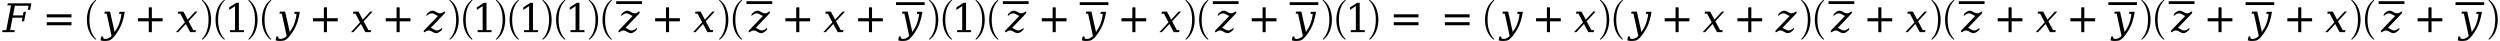 <svg xmlns="http://www.w3.org/2000/svg" xmlns:xlink="http://www.w3.org/1999/xlink" width="758.879pt" height="12.428pt" viewBox="0 0 758.879 12.428" version="1.1">
<defs>
<g>
<symbol overflow="visible" id="glyph0-0">
<path style="stroke:none;" d="M 0.594 2.125 L 0.594 -8.469 L 6.594 -8.469 L 6.594 2.125 Z M 1.266 1.453 L 5.938 1.453 L 5.938 -7.781 L 1.266 -7.781 Z M 1.266 1.453 "/>
</symbol>
<symbol overflow="visible" id="glyph0-1">
<path style="stroke:none;" d="M -0.188 0 L -0.078 -0.625 L 1.047 -0.625 L 2.5 -8.125 L 1.391 -8.125 L 1.516 -8.75 L 8.672 -8.75 L 8.297 -6.797 L 7.578 -6.797 L 7.812 -8.031 L 3.672 -8.031 L 3.109 -5.094 L 6.094 -5.094 L 6.312 -6.188 L 7.031 -6.188 L 6.469 -3.281 L 5.75 -3.281 L 5.953 -4.391 L 2.969 -4.391 L 2.234 -0.625 L 3.641 -0.625 L 3.516 0 Z M -0.188 0 "/>
</symbol>
<symbol overflow="visible" id="glyph0-2">
<path style="stroke:none;" d="M 6.906 -6.172 C 6.52 -3.941 5.984 -2.238 5.297 -1.062 C 4.305 0.676 3.41 1.805 2.609 2.328 C 2.254 2.555 1.609 2.672 0.672 2.672 C 0.484 2.672 0.297 2.656 0.109 2.625 C -0.078 2.594 -0.266 2.547 -0.453 2.484 L -0.219 1.297 L 0.344 1.297 C 0.332 1.359 0.328 1.422 0.328 1.484 C 0.328 1.641 0.363 1.766 0.438 1.859 C 0.531 1.992 0.707 2.062 0.969 2.062 C 1.656 2.062 2.297 1.766 2.891 1.172 L 1.422 -5.609 L 0.703 -5.609 L 0.828 -6.234 L 2.438 -6.234 L 3.828 -0.047 C 4.453 -0.984 4.844 -1.648 5 -2.047 C 5.488 -3.254 5.785 -4.422 5.891 -5.547 L 5.172 -5.547 L 5.297 -6.172 Z M 6.906 -6.172 "/>
</symbol>
<symbol overflow="visible" id="glyph0-3">
<path style="stroke:none;" d="M 0.766 0 L 0.031 0 L 2.781 -2.984 L 1.406 -5.609 L 0.641 -5.609 L 0.75 -6.234 L 2.328 -6.234 L 3.625 -3.797 L 5.859 -6.234 L 6.594 -6.234 L 3.891 -3.297 L 5.328 -0.625 L 6.141 -0.625 L 6.016 0 L 4.391 0 L 3.062 -2.484 Z M 0.766 0 "/>
</symbol>
<symbol overflow="visible" id="glyph0-4">
<path style="stroke:none;" d="M 4.781 -5.719 C 5.195 -5.719 5.613 -5.891 6.031 -6.234 L 6.375 -6.234 L 6.281 -5.719 L 2.016 -1.281 C 2.055 -1.27 2.133 -1.25 2.25 -1.219 C 2.383 -1.176 2.52 -1.109 2.656 -1.016 L 2.938 -0.844 C 3.301 -0.625 3.617 -0.516 3.891 -0.516 C 4.398 -0.516 4.957 -0.805 5.562 -1.391 L 5.422 -0.688 C 4.742 -0.02 4.156 0.312 3.656 0.312 C 3.344 0.301 2.969 0.16 2.531 -0.109 C 2.102 -0.379 1.754 -0.516 1.484 -0.516 C 1.055 -0.516 0.641 -0.344 0.234 0 L -0.125 0 L -0.031 -0.5 L 4.234 -4.938 C 4.191 -4.957 4.113 -4.984 4 -5.016 C 3.863 -5.055 3.734 -5.117 3.609 -5.203 L 3.312 -5.391 C 2.945 -5.609 2.633 -5.719 2.375 -5.719 C 1.852 -5.719 1.297 -5.426 0.703 -4.844 L 0.844 -5.547 C 1.508 -6.203 2.098 -6.531 2.609 -6.531 C 2.91 -6.52 3.273 -6.379 3.703 -6.109 C 4.141 -5.848 4.5 -5.719 4.781 -5.719 Z M 4.781 -5.719 "/>
</symbol>
<symbol overflow="visible" id="glyph1-0">
<path style="stroke:none;" d="M 0.594 2.125 L 0.594 -8.469 L 6.594 -8.469 L 6.594 2.125 Z M 1.266 1.453 L 5.938 1.453 L 5.938 -7.781 L 1.266 -7.781 Z M 1.266 1.453 "/>
</symbol>
<symbol overflow="visible" id="glyph1-1">
<path style="stroke:none;" d="M 1.266 -5.422 L 8.781 -5.422 L 8.781 -4.484 L 1.266 -4.484 Z M 1.266 -3.031 L 8.781 -3.031 L 8.781 -2.094 L 1.266 -2.094 Z M 1.266 -3.031 "/>
</symbol>
<symbol overflow="visible" id="glyph1-2">
<path style="stroke:none;" d="M 5.5 -7.531 L 5.5 -4.234 L 8.781 -4.234 L 8.781 -3.281 L 5.5 -3.281 L 5.5 0 L 4.562 0 L 4.562 -3.281 L 1.266 -3.281 L 1.266 -4.234 L 4.562 -4.234 L 4.562 -7.531 Z M 5.5 -7.531 "/>
</symbol>
<symbol overflow="visible" id="glyph1-3">
<path style="stroke:none;" d="M 1.703 0 L 1.703 -0.625 L 3.234 -0.625 L 3.234 -7.906 L 1.469 -6.75 L 1.469 -7.531 L 3.594 -8.906 L 4.406 -8.906 L 4.406 -0.625 L 5.938 -0.625 L 5.938 0 Z M 1.703 0 "/>
</symbol>
<symbol overflow="visible" id="glyph2-0">
<path style="stroke:none;" d="M 1.328 0 L 1.328 -6.25 L 6.672 -6.25 L 6.672 0 Z M 6.5 -0.156 L 6.5 -6.094 L 1.5 -6.094 L 1.5 -0.156 Z M 6.5 -0.156 "/>
</symbol>
<symbol overflow="visible" id="glyph2-1">
<path style="stroke:none;" d="M 4.172 11.578 C 3.297 10.879 2.648 10.004 2.234 8.953 C 1.828 7.91 1.625 6.789 1.625 5.594 C 1.625 4.395 1.828 3.27 2.234 2.219 C 2.648 1.164 3.297 0.301 4.172 -0.375 C 4.172 -0.395 4.188 -0.406 4.219 -0.406 L 4.359 -0.406 C 4.379 -0.406 4.395 -0.395 4.406 -0.375 C 4.426 -0.352 4.438 -0.332 4.438 -0.312 C 4.438 -0.281 4.43 -0.258 4.422 -0.25 C 4.035 0.125 3.707 0.539 3.438 1 C 3.176 1.457 2.969 1.93 2.812 2.422 C 2.664 2.922 2.562 3.438 2.5 3.969 C 2.438 4.508 2.406 5.055 2.406 5.609 C 2.406 8.191 3.078 10.133 4.422 11.438 C 4.43 11.445 4.438 11.469 4.438 11.5 C 4.438 11.52 4.426 11.539 4.406 11.562 C 4.383 11.582 4.367 11.594 4.359 11.594 L 4.219 11.594 C 4.188 11.594 4.172 11.586 4.172 11.578 Z M 4.172 11.578 "/>
</symbol>
<symbol overflow="visible" id="glyph2-2">
<path style="stroke:none;" d="M 0.531 11.594 C 0.469 11.594 0.438 11.562 0.438 11.5 C 0.438 11.469 0.441 11.445 0.453 11.438 C 0.961 10.938 1.363 10.367 1.656 9.734 C 1.957 9.109 2.164 8.445 2.281 7.75 C 2.406 7.051 2.469 6.332 2.469 5.594 C 2.469 3 1.797 1.051 0.453 -0.25 C 0.441 -0.258 0.438 -0.281 0.438 -0.312 C 0.438 -0.375 0.469 -0.406 0.531 -0.406 L 0.656 -0.406 C 0.676 -0.406 0.695 -0.395 0.719 -0.375 C 1.594 0.301 2.234 1.164 2.641 2.219 C 3.047 3.27 3.25 4.395 3.25 5.594 C 3.25 6.789 3.047 7.91 2.641 8.953 C 2.234 10.004 1.594 10.879 0.719 11.578 C 0.695 11.586 0.676 11.594 0.656 11.594 Z M 0.531 11.594 "/>
</symbol>
<symbol overflow="visible" id="glyph3-0">
<path style="stroke:none;" d="M 1.344 2.125 L 1.344 -8.469 L 14.75 -8.469 L 14.75 2.125 Z M 2.844 1.453 L 13.25 1.453 L 13.25 -7.781 L 2.844 -7.781 Z M 2.844 1.453 "/>
</symbol>
<symbol overflow="visible" id="glyph3-1">
<path style="stroke:none;" d="M 2.797 -8.938 L 10.625 -8.938 L 10.625 -8.078 L 2.797 -8.078 Z M 2.797 -8.938 "/>
</symbol>
<symbol overflow="visible" id="glyph4-0">
<path style="stroke:none;" d="M 1.484 2.125 L 1.484 -8.469 L 16.344 -8.469 L 16.344 2.125 Z M 3.156 1.453 L 14.688 1.453 L 14.688 -7.781 L 3.156 -7.781 Z M 3.156 1.453 "/>
</symbol>
<symbol overflow="visible" id="glyph4-1">
<path style="stroke:none;" d="M 3.094 -8.938 L 11.781 -8.938 L 11.781 -8.078 L 3.094 -8.078 Z M 3.094 -8.938 "/>
</symbol>
</g>
</defs>
<g id="surface86">
<g style="fill:rgb(0%,0%,0%);fill-opacity:1;">
  <use xlink:href="#glyph0-1" x="0.848" y="9.764"/>
</g>
<g style="fill:rgb(0%,0%,0%);fill-opacity:1;">
  <use xlink:href="#glyph1-1" x="12.918" y="9.764"/>
</g>
<g style="fill:rgb(0%,0%,0%);fill-opacity:1;">
  <use xlink:href="#glyph2-1" x="24.75" y="0.401"/>
</g>
<g style="fill:rgb(0%,0%,0%);fill-opacity:1;">
  <use xlink:href="#glyph0-2" x="30.969" y="9.764"/>
</g>
<g style="fill:rgb(0%,0%,0%);fill-opacity:1;">
  <use xlink:href="#glyph1-2" x="40.598" y="9.76"/>
</g>
<g style="fill:rgb(0%,0%,0%);fill-opacity:1;">
  <use xlink:href="#glyph0-3" x="53.348" y="9.764"/>
</g>
<g style="fill:rgb(0%,0%,0%);fill-opacity:1;">
  <use xlink:href="#glyph2-2" x="60.836" y="0.401"/>
</g>
<g style="fill:rgb(0%,0%,0%);fill-opacity:1;">
  <use xlink:href="#glyph2-1" x="63.801" y="0.401"/>
</g>
<g style="fill:rgb(0%,0%,0%);fill-opacity:1;">
  <use xlink:href="#glyph1-3" x="68.109" y="9.764"/>
</g>
<g style="fill:rgb(0%,0%,0%);fill-opacity:1;">
  <use xlink:href="#glyph2-2" x="74.938" y="0.401"/>
</g>
<g style="fill:rgb(0%,0%,0%);fill-opacity:1;">
  <use xlink:href="#glyph2-1" x="77.902" y="0.401"/>
</g>
<g style="fill:rgb(0%,0%,0%);fill-opacity:1;">
  <use xlink:href="#glyph0-2" x="84.121" y="9.764"/>
</g>
<g style="fill:rgb(0%,0%,0%);fill-opacity:1;">
  <use xlink:href="#glyph1-2" x="93.75" y="9.76"/>
</g>
<g style="fill:rgb(0%,0%,0%);fill-opacity:1;">
  <use xlink:href="#glyph0-3" x="106.5" y="9.764"/>
</g>
<g style="fill:rgb(0%,0%,0%);fill-opacity:1;">
  <use xlink:href="#glyph1-2" x="115.82" y="9.76"/>
</g>
<g style="fill:rgb(0%,0%,0%);fill-opacity:1;">
  <use xlink:href="#glyph0-4" x="128.723" y="9.764"/>
</g>
<g style="fill:rgb(0%,0%,0%);fill-opacity:1;">
  <use xlink:href="#glyph2-2" x="136" y="0.401"/>
</g>
<g style="fill:rgb(0%,0%,0%);fill-opacity:1;">
  <use xlink:href="#glyph2-1" x="138.965" y="0.401"/>
</g>
<g style="fill:rgb(0%,0%,0%);fill-opacity:1;">
  <use xlink:href="#glyph1-3" x="143.273" y="9.764"/>
</g>
<g style="fill:rgb(0%,0%,0%);fill-opacity:1;">
  <use xlink:href="#glyph2-2" x="150.102" y="0.401"/>
</g>
<g style="fill:rgb(0%,0%,0%);fill-opacity:1;">
  <use xlink:href="#glyph2-1" x="153.066" y="0.401"/>
</g>
<g style="fill:rgb(0%,0%,0%);fill-opacity:1;">
  <use xlink:href="#glyph1-3" x="157.375" y="9.764"/>
</g>
<g style="fill:rgb(0%,0%,0%);fill-opacity:1;">
  <use xlink:href="#glyph2-2" x="164.203" y="0.401"/>
</g>
<g style="fill:rgb(0%,0%,0%);fill-opacity:1;">
  <use xlink:href="#glyph2-1" x="167.168" y="0.401"/>
</g>
<g style="fill:rgb(0%,0%,0%);fill-opacity:1;">
  <use xlink:href="#glyph1-3" x="171.477" y="9.764"/>
</g>
<g style="fill:rgb(0%,0%,0%);fill-opacity:1;">
  <use xlink:href="#glyph2-2" x="178.305" y="0.401"/>
</g>
<g style="fill:rgb(0%,0%,0%);fill-opacity:1;">
  <use xlink:href="#glyph2-1" x="181.27" y="0.401"/>
</g>
<g style="fill:rgb(0%,0%,0%);fill-opacity:1;">
  <use xlink:href="#glyph0-4" x="187.828" y="9.764"/>
</g>
<g style="fill:rgb(0%,0%,0%);fill-opacity:1;">
  <use xlink:href="#glyph3-1" x="184.254" y="9.303"/>
</g>
<g style="fill:rgb(0%,0%,0%);fill-opacity:1;">
  <use xlink:href="#glyph1-2" x="197.602" y="9.76"/>
</g>
<g style="fill:rgb(0%,0%,0%);fill-opacity:1;">
  <use xlink:href="#glyph0-3" x="210.352" y="9.764"/>
</g>
<g style="fill:rgb(0%,0%,0%);fill-opacity:1;">
  <use xlink:href="#glyph2-2" x="217.84" y="0.401"/>
</g>
<g style="fill:rgb(0%,0%,0%);fill-opacity:1;">
  <use xlink:href="#glyph2-1" x="220.809" y="0.401"/>
</g>
<g style="fill:rgb(0%,0%,0%);fill-opacity:1;">
  <use xlink:href="#glyph0-4" x="227.363" y="9.764"/>
</g>
<g style="fill:rgb(0%,0%,0%);fill-opacity:1;">
  <use xlink:href="#glyph3-1" x="223.793" y="9.303"/>
</g>
<g style="fill:rgb(0%,0%,0%);fill-opacity:1;">
  <use xlink:href="#glyph1-2" x="237.137" y="9.76"/>
</g>
<g style="fill:rgb(0%,0%,0%);fill-opacity:1;">
  <use xlink:href="#glyph0-3" x="249.887" y="9.764"/>
</g>
<g style="fill:rgb(0%,0%,0%);fill-opacity:1;">
  <use xlink:href="#glyph1-2" x="259.207" y="9.76"/>
</g>
<g style="fill:rgb(0%,0%,0%);fill-opacity:1;">
  <use xlink:href="#glyph0-2" x="273.105" y="9.764"/>
</g>
<g style="fill:rgb(0%,0%,0%);fill-opacity:1;">
  <use xlink:href="#glyph4-1" x="268.898" y="9.607"/>
</g>
<g style="fill:rgb(0%,0%,0%);fill-opacity:1;">
  <use xlink:href="#glyph2-2" x="281.57" y="0.401"/>
</g>
<g style="fill:rgb(0%,0%,0%);fill-opacity:1;">
  <use xlink:href="#glyph2-1" x="284.535" y="0.401"/>
</g>
<g style="fill:rgb(0%,0%,0%);fill-opacity:1;">
  <use xlink:href="#glyph1-3" x="288.844" y="9.764"/>
</g>
<g style="fill:rgb(0%,0%,0%);fill-opacity:1;">
  <use xlink:href="#glyph2-2" x="295.672" y="0.401"/>
</g>
<g style="fill:rgb(0%,0%,0%);fill-opacity:1;">
  <use xlink:href="#glyph2-1" x="298.637" y="0.401"/>
</g>
<g style="fill:rgb(0%,0%,0%);fill-opacity:1;">
  <use xlink:href="#glyph0-4" x="305.195" y="9.764"/>
</g>
<g style="fill:rgb(0%,0%,0%);fill-opacity:1;">
  <use xlink:href="#glyph3-1" x="301.621" y="9.303"/>
</g>
<g style="fill:rgb(0%,0%,0%);fill-opacity:1;">
  <use xlink:href="#glyph1-2" x="314.969" y="9.76"/>
</g>
<g style="fill:rgb(0%,0%,0%);fill-opacity:1;">
  <use xlink:href="#glyph0-2" x="328.867" y="9.764"/>
</g>
<g style="fill:rgb(0%,0%,0%);fill-opacity:1;">
  <use xlink:href="#glyph4-1" x="324.66" y="9.607"/>
</g>
<g style="fill:rgb(0%,0%,0%);fill-opacity:1;">
  <use xlink:href="#glyph1-2" x="339.16" y="9.76"/>
</g>
<g style="fill:rgb(0%,0%,0%);fill-opacity:1;">
  <use xlink:href="#glyph0-3" x="351.91" y="9.764"/>
</g>
<g style="fill:rgb(0%,0%,0%);fill-opacity:1;">
  <use xlink:href="#glyph2-2" x="359.398" y="0.401"/>
</g>
<g style="fill:rgb(0%,0%,0%);fill-opacity:1;">
  <use xlink:href="#glyph2-1" x="362.367" y="0.401"/>
</g>
<g style="fill:rgb(0%,0%,0%);fill-opacity:1;">
  <use xlink:href="#glyph0-4" x="368.926" y="9.764"/>
</g>
<g style="fill:rgb(0%,0%,0%);fill-opacity:1;">
  <use xlink:href="#glyph3-1" x="365.352" y="9.303"/>
</g>
<g style="fill:rgb(0%,0%,0%);fill-opacity:1;">
  <use xlink:href="#glyph1-2" x="378.699" y="9.76"/>
</g>
<g style="fill:rgb(0%,0%,0%);fill-opacity:1;">
  <use xlink:href="#glyph0-2" x="392.594" y="9.764"/>
</g>
<g style="fill:rgb(0%,0%,0%);fill-opacity:1;">
  <use xlink:href="#glyph4-1" x="388.391" y="9.607"/>
</g>
<g style="fill:rgb(0%,0%,0%);fill-opacity:1;">
  <use xlink:href="#glyph2-2" x="401.059" y="0.401"/>
</g>
<g style="fill:rgb(0%,0%,0%);fill-opacity:1;">
  <use xlink:href="#glyph2-1" x="404.027" y="0.401"/>
</g>
<g style="fill:rgb(0%,0%,0%);fill-opacity:1;">
  <use xlink:href="#glyph1-3" x="408.336" y="9.764"/>
</g>
<g style="fill:rgb(0%,0%,0%);fill-opacity:1;">
  <use xlink:href="#glyph2-2" x="415.16" y="0.401"/>
</g>
<g style="fill:rgb(0%,0%,0%);fill-opacity:1;">
  <use xlink:href="#glyph1-1" x="421.812" y="9.764"/>
</g>
<g style="fill:rgb(0%,0%,0%);fill-opacity:1;">
  <use xlink:href="#glyph1-1" x="437.324" y="9.764"/>
</g>
<g style="fill:rgb(0%,0%,0%);fill-opacity:1;">
  <use xlink:href="#glyph2-1" x="449.152" y="0.401"/>
</g>
<g style="fill:rgb(0%,0%,0%);fill-opacity:1;">
  <use xlink:href="#glyph0-2" x="455.371" y="9.764"/>
</g>
<g style="fill:rgb(0%,0%,0%);fill-opacity:1;">
  <use xlink:href="#glyph1-2" x="465" y="9.76"/>
</g>
<g style="fill:rgb(0%,0%,0%);fill-opacity:1;">
  <use xlink:href="#glyph0-3" x="477.75" y="9.764"/>
</g>
<g style="fill:rgb(0%,0%,0%);fill-opacity:1;">
  <use xlink:href="#glyph2-2" x="485.238" y="0.401"/>
</g>
<g style="fill:rgb(0%,0%,0%);fill-opacity:1;">
  <use xlink:href="#glyph2-1" x="488.207" y="0.401"/>
</g>
<g style="fill:rgb(0%,0%,0%);fill-opacity:1;">
  <use xlink:href="#glyph0-2" x="494.426" y="9.764"/>
</g>
<g style="fill:rgb(0%,0%,0%);fill-opacity:1;">
  <use xlink:href="#glyph1-2" x="504.055" y="9.76"/>
</g>
<g style="fill:rgb(0%,0%,0%);fill-opacity:1;">
  <use xlink:href="#glyph0-3" x="516.805" y="9.764"/>
</g>
<g style="fill:rgb(0%,0%,0%);fill-opacity:1;">
  <use xlink:href="#glyph1-2" x="526.121" y="9.76"/>
</g>
<g style="fill:rgb(0%,0%,0%);fill-opacity:1;">
  <use xlink:href="#glyph0-4" x="539.023" y="9.764"/>
</g>
<g style="fill:rgb(0%,0%,0%);fill-opacity:1;">
  <use xlink:href="#glyph2-2" x="546.301" y="0.401"/>
</g>
<g style="fill:rgb(0%,0%,0%);fill-opacity:1;">
  <use xlink:href="#glyph2-1" x="549.27" y="0.401"/>
</g>
<g style="fill:rgb(0%,0%,0%);fill-opacity:1;">
  <use xlink:href="#glyph0-4" x="555.824" y="9.764"/>
</g>
<g style="fill:rgb(0%,0%,0%);fill-opacity:1;">
  <use xlink:href="#glyph3-1" x="552.254" y="9.303"/>
</g>
<g style="fill:rgb(0%,0%,0%);fill-opacity:1;">
  <use xlink:href="#glyph1-2" x="565.598" y="9.76"/>
</g>
<g style="fill:rgb(0%,0%,0%);fill-opacity:1;">
  <use xlink:href="#glyph0-3" x="578.348" y="9.764"/>
</g>
<g style="fill:rgb(0%,0%,0%);fill-opacity:1;">
  <use xlink:href="#glyph2-2" x="585.836" y="0.401"/>
</g>
<g style="fill:rgb(0%,0%,0%);fill-opacity:1;">
  <use xlink:href="#glyph2-1" x="588.805" y="0.401"/>
</g>
<g style="fill:rgb(0%,0%,0%);fill-opacity:1;">
  <use xlink:href="#glyph0-4" x="595.363" y="9.764"/>
</g>
<g style="fill:rgb(0%,0%,0%);fill-opacity:1;">
  <use xlink:href="#glyph3-1" x="591.789" y="9.303"/>
</g>
<g style="fill:rgb(0%,0%,0%);fill-opacity:1;">
  <use xlink:href="#glyph1-2" x="605.137" y="9.76"/>
</g>
<g style="fill:rgb(0%,0%,0%);fill-opacity:1;">
  <use xlink:href="#glyph0-3" x="617.887" y="9.764"/>
</g>
<g style="fill:rgb(0%,0%,0%);fill-opacity:1;">
  <use xlink:href="#glyph1-2" x="627.203" y="9.76"/>
</g>
<g style="fill:rgb(0%,0%,0%);fill-opacity:1;">
  <use xlink:href="#glyph0-2" x="641.102" y="9.764"/>
</g>
<g style="fill:rgb(0%,0%,0%);fill-opacity:1;">
  <use xlink:href="#glyph4-1" x="636.895" y="9.607"/>
</g>
<g style="fill:rgb(0%,0%,0%);fill-opacity:1;">
  <use xlink:href="#glyph2-2" x="649.566" y="0.401"/>
</g>
<g style="fill:rgb(0%,0%,0%);fill-opacity:1;">
  <use xlink:href="#glyph2-1" x="652.535" y="0.401"/>
</g>
<g style="fill:rgb(0%,0%,0%);fill-opacity:1;">
  <use xlink:href="#glyph0-4" x="659.09" y="9.764"/>
</g>
<g style="fill:rgb(0%,0%,0%);fill-opacity:1;">
  <use xlink:href="#glyph3-1" x="655.52" y="9.303"/>
</g>
<g style="fill:rgb(0%,0%,0%);fill-opacity:1;">
  <use xlink:href="#glyph1-2" x="668.863" y="9.76"/>
</g>
<g style="fill:rgb(0%,0%,0%);fill-opacity:1;">
  <use xlink:href="#glyph0-2" x="682.762" y="9.764"/>
</g>
<g style="fill:rgb(0%,0%,0%);fill-opacity:1;">
  <use xlink:href="#glyph4-1" x="678.555" y="9.607"/>
</g>
<g style="fill:rgb(0%,0%,0%);fill-opacity:1;">
  <use xlink:href="#glyph1-2" x="693.059" y="9.76"/>
</g>
<g style="fill:rgb(0%,0%,0%);fill-opacity:1;">
  <use xlink:href="#glyph0-3" x="705.809" y="9.764"/>
</g>
<g style="fill:rgb(0%,0%,0%);fill-opacity:1;">
  <use xlink:href="#glyph2-2" x="713.297" y="0.401"/>
</g>
<g style="fill:rgb(0%,0%,0%);fill-opacity:1;">
  <use xlink:href="#glyph2-1" x="716.262" y="0.401"/>
</g>
<g style="fill:rgb(0%,0%,0%);fill-opacity:1;">
  <use xlink:href="#glyph0-4" x="722.82" y="9.764"/>
</g>
<g style="fill:rgb(0%,0%,0%);fill-opacity:1;">
  <use xlink:href="#glyph3-1" x="719.246" y="9.303"/>
</g>
<g style="fill:rgb(0%,0%,0%);fill-opacity:1;">
  <use xlink:href="#glyph1-2" x="732.594" y="9.76"/>
</g>
<g style="fill:rgb(0%,0%,0%);fill-opacity:1;">
  <use xlink:href="#glyph0-2" x="746.492" y="9.764"/>
</g>
<g style="fill:rgb(0%,0%,0%);fill-opacity:1;">
  <use xlink:href="#glyph4-1" x="742.285" y="9.607"/>
</g>
<g style="fill:rgb(0%,0%,0%);fill-opacity:1;">
  <use xlink:href="#glyph2-2" x="754.957" y="0.401"/>
</g>
</g>
</svg>
